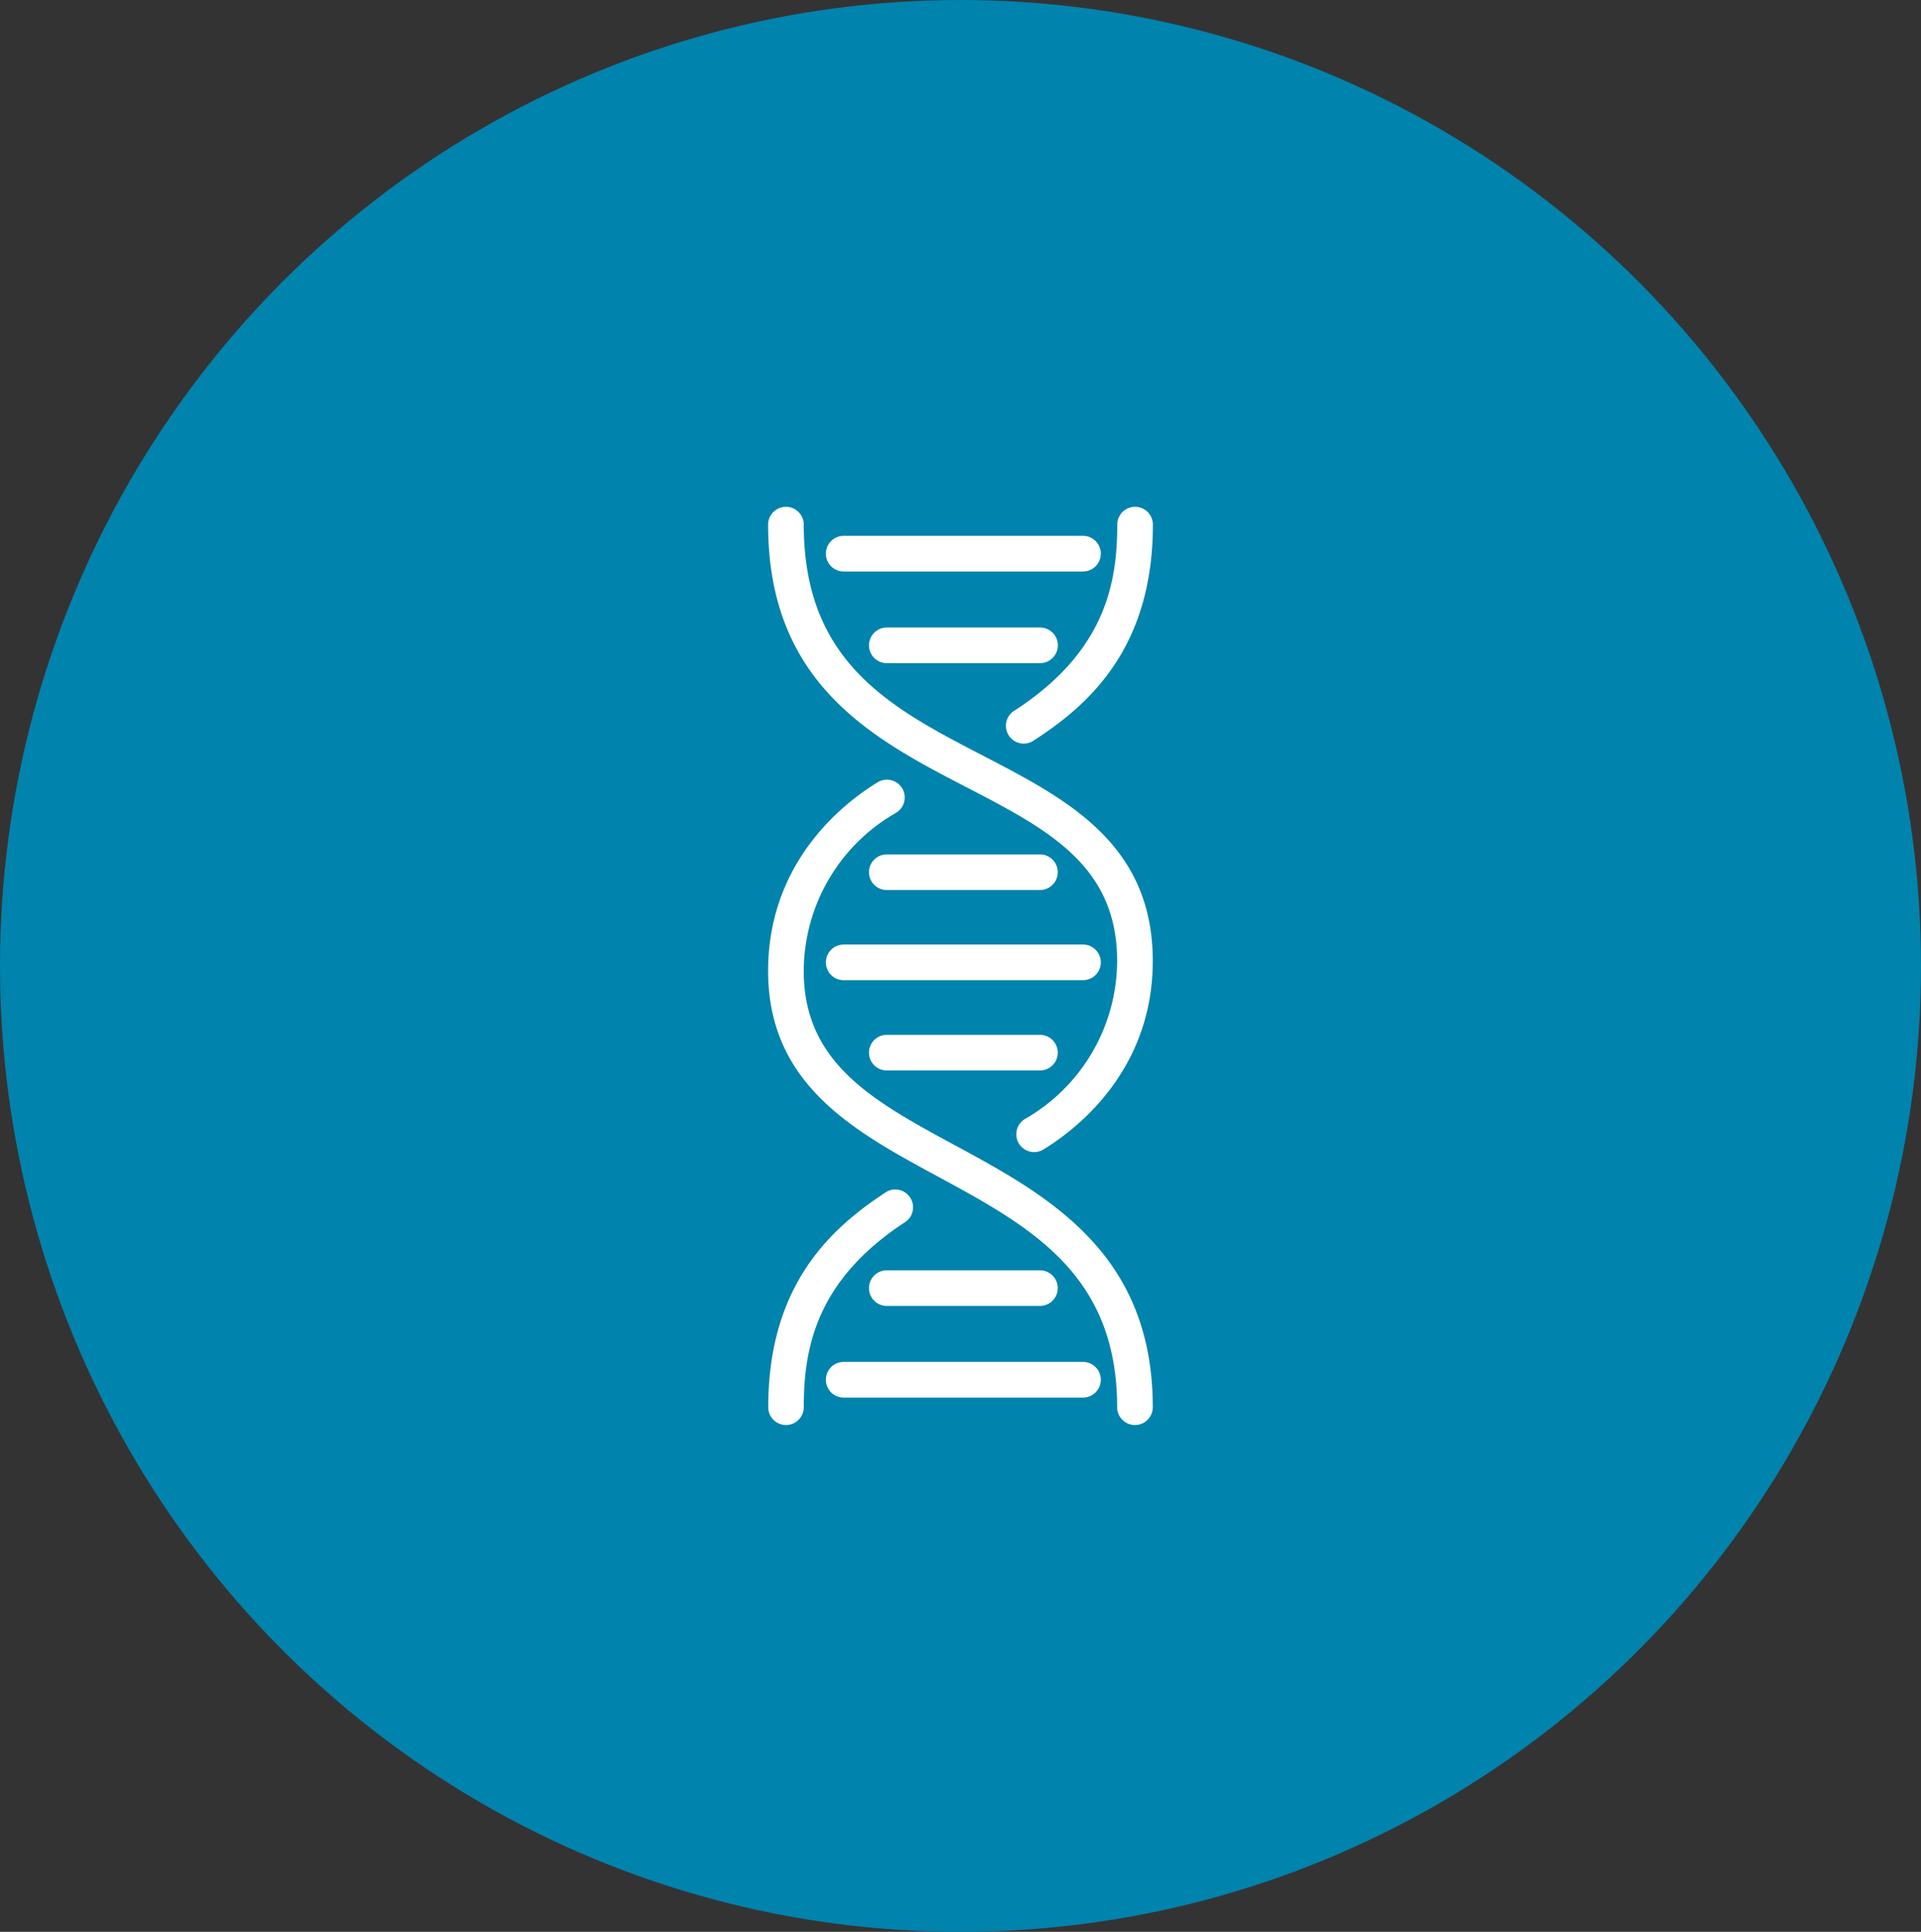 <?xml version="1.0" encoding="UTF-8"?>
<svg xmlns="http://www.w3.org/2000/svg" xmlns:xlink="http://www.w3.org/1999/xlink" width="181" height="182" viewBox="0 0 181 182">
  <rect x="0" y="0" width="181" height="182" fill="#333333" stroke="none"/>
  <defs>
    <clipPath id="clip-path">
      <rect id="Rectangle_694" data-name="Rectangle 694" width="36.253" height="86.506" fill="#fff"></rect>
    </clipPath>
  </defs>
  <g id="icn6" transform="translate(-292.453 -365)">
    <g id="Group_3109" data-name="Group 3109">
      <g id="Group_234" data-name="Group 234" transform="translate(473.666 546.526) rotate(180)">
        <ellipse id="Ellipse_10" data-name="Ellipse 10" cx="90.5" cy="91" rx="90.5" ry="91" transform="translate(0.213 -0.474)" fill="#0083ad"></ellipse>
      </g>
    </g>
    <g id="Group_3119" data-name="Group 3119" transform="translate(364.827 412.747)">
      <g id="Group_3118" data-name="Group 3118" clip-path="url(#clip-path)">
        <path id="Path_956" data-name="Path 956" d="M18.73,26.449c7.593,3.938,14.154,7.338,14.154,16.341a17.22,17.22,0,0,1-8.677,14.886,1.679,1.679,0,1,0,1.751,2.865c3.091-1.892,10.284-7.407,10.284-17.752,0-11.043-8.117-15.251-15.967-19.321C11.575,18.961,3.358,14.7,3.358,1.689A1.679,1.679,0,1,0,0,1.689C0,16.741,9.95,21.9,18.73,26.449Z" transform="translate(0 -0.008)" fill="#fff"></path>
        <path id="Path_957" data-name="Path 957" d="M100.92,19.175a1.679,1.679,0,1,0,1.827,2.812c5.2-3.358,11.181-8.73,11.181-20.308a1.679,1.679,0,1,0-3.358,0c0,5.56-1.157,11.987-9.65,17.5" transform="translate(-77.675)" fill="#fff"></path>
        <path id="Path_958" data-name="Path 958" d="M1.718,309.515A1.679,1.679,0,0,0,3.4,307.836c0-5.56,1.146-11.987,9.639-17.5a1.679,1.679,0,0,0-1.815-2.812C6.02,290.9.05,296.258.05,307.841a1.679,1.679,0,0,0,1.668,1.674" transform="translate(-0.039 -223.009)" fill="#fff"></path>
        <path id="Path_959" data-name="Path 959" d="M15.943,152.253c8.712,4.719,16.941,9.178,16.941,21.758a1.679,1.679,0,1,0,3.358,0c0-14.582-9.935-19.963-18.7-24.711-7.611-4.121-14.186-7.683-14.186-16.391a17.22,17.22,0,0,1,8.677-14.886,1.679,1.679,0,1,0-1.734-2.875l-.016.01C7.192,117.049,0,122.565,0,132.909,0,143.616,8.106,148.008,15.943,152.253Z" transform="translate(0 -89.184)" fill="#fff"></path>
        <path id="Path_960" data-name="Path 960" d="M25.989,15.578H48.535a1.679,1.679,0,0,0,0-3.358H25.989a1.679,1.679,0,0,0,0,3.358Z" transform="translate(-18.868 -9.485)" fill="#fff"></path>
        <path id="Path_961" data-name="Path 961" d="M60.246,52.479A1.679,1.679,0,0,0,58.567,50.8H44.129a1.679,1.679,0,0,0,0,3.358h14.43a1.679,1.679,0,0,0,1.688-1.67v-.009" transform="translate(-32.947 -39.428)" fill="#fff"></path>
        <path id="Path_962" data-name="Path 962" d="M48.535,363.238a1.679,1.679,0,0,0,0-3.358H25.989a1.679,1.679,0,0,0,0,3.358Z" transform="translate(-18.868 -279.32)" fill="#fff"></path>
        <path id="Path_963" data-name="Path 963" d="M24.31,185.9a1.679,1.679,0,0,0,1.679,1.679H48.535a1.679,1.679,0,0,0,0-3.358H25.989A1.679,1.679,0,0,0,24.31,185.9Z" transform="translate(-18.868 -142.982)" fill="#fff"></path>
        <path id="Path_964" data-name="Path 964" d="M58.556,324.678a1.679,1.679,0,0,0,0-3.358H44.129a1.679,1.679,0,0,0,0,3.358Z" transform="translate(-32.947 -249.392)" fill="#fff"></path>
        <path id="Path_965" data-name="Path 965" d="M44.129,225.578h14.43a1.679,1.679,0,1,0,0-3.358H44.129a1.679,1.679,0,1,0,0,3.358" transform="translate(-32.947 -172.475)" fill="#fff"></path>
        <path id="Path_966" data-name="Path 966" d="M58.556,149.638a1.679,1.679,0,0,0,0-3.358H44.129a1.679,1.679,0,0,0,0,3.358Z" transform="translate(-32.947 -113.535)" fill="#fff"></path>
      </g>
    </g>
  </g>
</svg>
